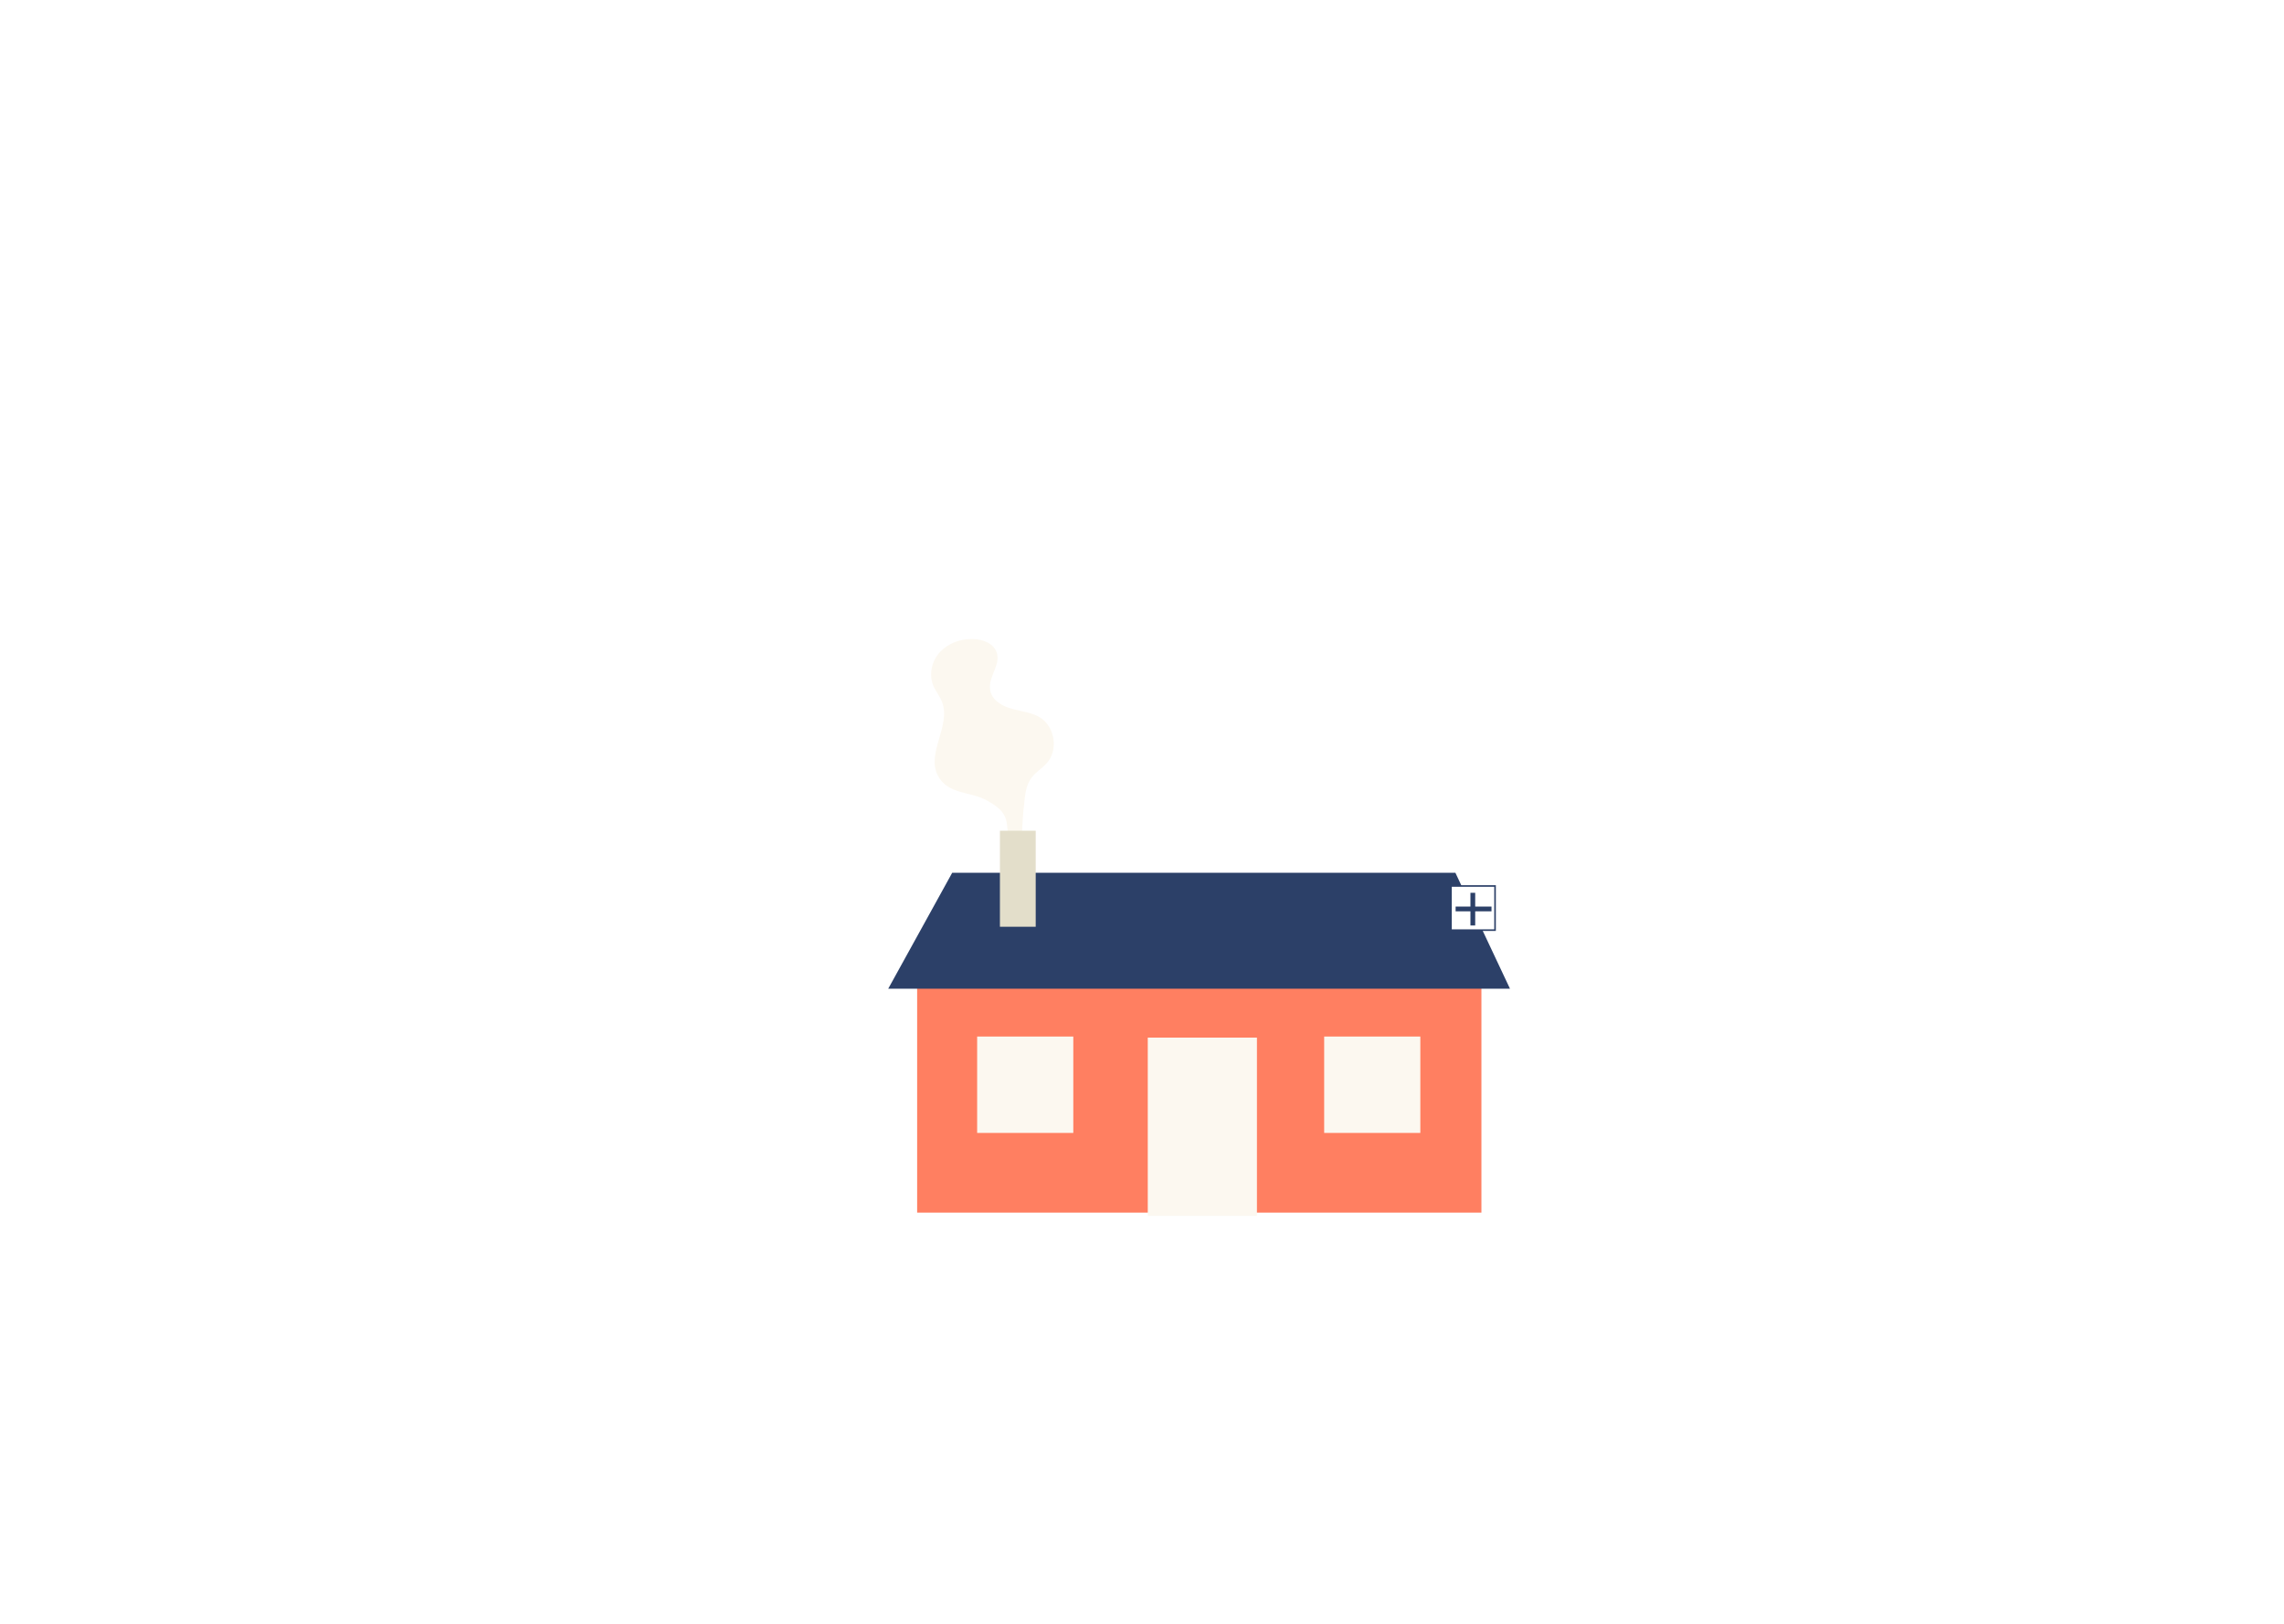 <svg width="1440" height="1024" viewBox="0 0 1440 1024" fill="none" xmlns="http://www.w3.org/2000/svg">
<rect width="1440" height="1024" fill="white"/>
<g clip-path="url(#clip0)">
<path d="M933.995 605.679H578.233V764.715H933.995V605.679Z" fill="#FF7F61"/>
<path d="M792.465 654.35H723.637V766.771H792.465V654.35Z" fill="#FCF8F0"/>
<path d="M676.688 653.664H616.065V714.445H676.688V653.664Z" fill="#FCF8F0"/>
<path d="M895.479 653.664H834.856V714.445H895.479V653.664Z" fill="#FCF8F0"/>
<path d="M560 623.502H952L917.586 550.382H600.34L560 623.502Z" fill="#2C4068"/>
<path d="M591.223 488.916C583.93 474.977 599.656 457.611 593.958 442.759C592.591 439.103 589.856 435.904 588.26 432.019C585.525 424.936 587.577 416.481 592.818 410.998C598.06 405.514 605.809 402.772 613.33 403C619.712 403 627.005 405.971 628.6 412.14C630.651 419.68 622.902 427.221 624.27 434.99C625.181 441.388 631.563 445.272 637.716 446.872C643.87 448.7 650.479 449.157 655.949 452.584C665.065 458.525 667.344 472.921 660.051 481.147C657.088 484.574 652.986 486.859 650.479 490.287C647.288 494.4 646.377 499.884 645.921 504.911C644.553 515.65 644.098 526.618 644.325 537.586C642.274 537.586 640.223 537.586 637.944 537.586C632.018 520.22 640.223 514.736 622.446 504.911C612.191 498.97 597.377 501.255 591.223 488.916Z" fill="#FCF8F0"/>
<path d="M652.986 523.876H630.423V584.429H652.986V523.876Z" fill="#E3DECA"/>
<rect x="914.808" y="558.715" width="27.783" height="27.845" fill="white" stroke="#2C4068"/>
<line x1="917.734" y1="573.198" x2="940.349" y2="573.198" stroke="#2C4068" stroke-width="3"/>
<line x1="928.57" y1="583.626" x2="928.57" y2="563.023" stroke="#2C4068" stroke-width="3"/>
</g>
<defs>
<clipPath id="clip0">
<rect x="560" y="403" width="392" height="364" fill="white"/>
</clipPath>
</defs>
</svg>
